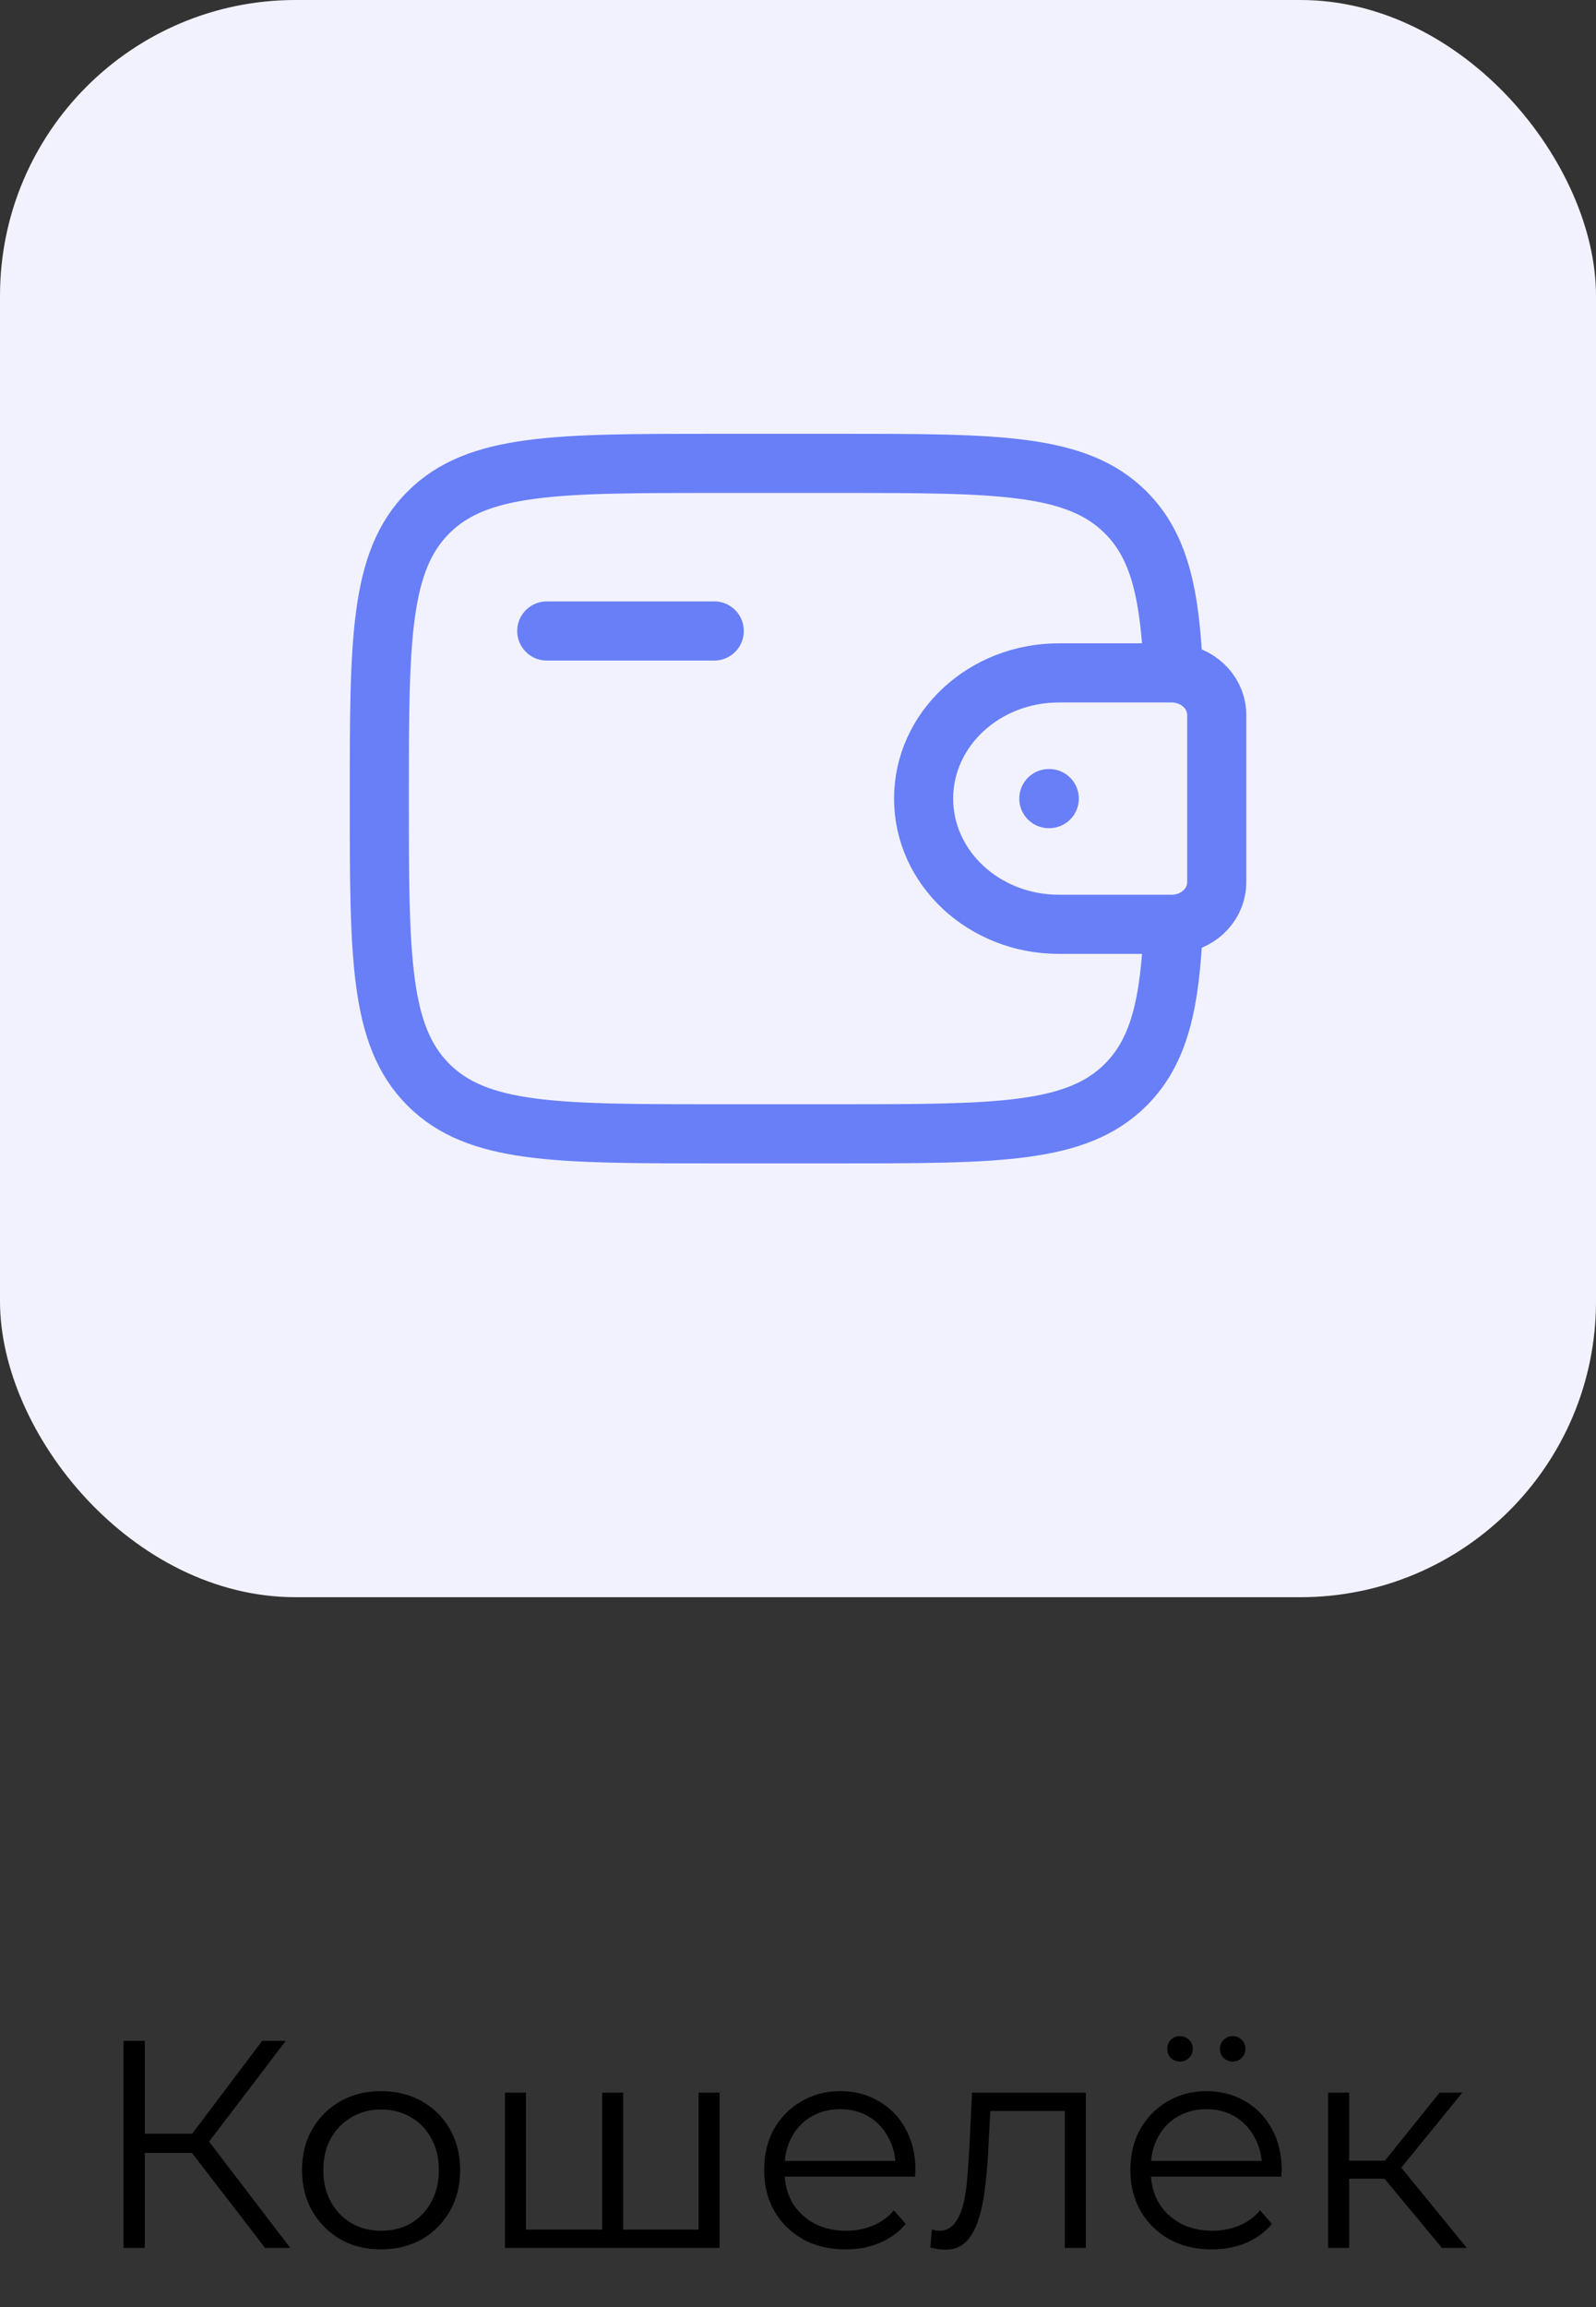 <svg width="54" height="78" viewBox="0 0 54 78" fill="none" xmlns="http://www.w3.org/2000/svg">
<rect x="0" y="0" width="54" height="78" fill="#333333" stroke="none"/>
<path d="M8.97 76L6.28 72.51L6.88 72.15L9.82 76H8.97ZM4.18 76V69H4.9V76H4.18ZM4.68 72.79V72.14H6.87V72.79H4.68ZM6.94 72.58L6.26 72.46L8.87 69H9.67L6.94 72.58ZM12.889 76.05C12.382 76.05 11.925 75.937 11.519 75.71C11.119 75.477 10.802 75.16 10.569 74.76C10.335 74.353 10.219 73.89 10.219 73.37C10.219 72.843 10.335 72.38 10.569 71.98C10.802 71.58 11.119 71.267 11.519 71.04C11.919 70.813 12.375 70.7 12.889 70.7C13.409 70.7 13.869 70.813 14.269 71.04C14.675 71.267 14.992 71.58 15.219 71.98C15.452 72.38 15.569 72.843 15.569 73.37C15.569 73.89 15.452 74.353 15.219 74.76C14.992 75.16 14.675 75.477 14.269 75.71C13.862 75.937 13.402 76.05 12.889 76.05ZM12.889 75.42C13.269 75.42 13.605 75.337 13.899 75.17C14.192 74.997 14.422 74.757 14.589 74.45C14.762 74.137 14.849 73.777 14.849 73.37C14.849 72.957 14.762 72.597 14.589 72.29C14.422 71.983 14.192 71.747 13.899 71.58C13.605 71.407 13.272 71.32 12.899 71.32C12.525 71.32 12.192 71.407 11.899 71.58C11.605 71.747 11.372 71.983 11.199 72.29C11.025 72.597 10.939 72.957 10.939 73.37C10.939 73.777 11.025 74.137 11.199 74.45C11.372 74.757 11.605 74.997 11.899 75.17C12.192 75.337 12.522 75.42 12.889 75.42ZM20.536 75.38L20.376 75.57V70.75H21.086V75.57L20.896 75.38H23.826L23.636 75.57V70.75H24.346V76H17.086V70.75H17.796V75.57L17.616 75.38H20.536ZM28.613 76.05C28.067 76.05 27.587 75.937 27.174 75.71C26.76 75.477 26.437 75.16 26.203 74.76C25.97 74.353 25.854 73.89 25.854 73.37C25.854 72.85 25.963 72.39 26.183 71.99C26.41 71.59 26.717 71.277 27.104 71.05C27.497 70.817 27.937 70.7 28.424 70.7C28.917 70.7 29.354 70.813 29.733 71.04C30.12 71.26 30.424 71.573 30.643 71.98C30.863 72.38 30.974 72.843 30.974 73.37C30.974 73.403 30.97 73.44 30.963 73.48C30.963 73.513 30.963 73.55 30.963 73.59H26.393V73.06H30.584L30.303 73.27C30.303 72.89 30.22 72.553 30.053 72.26C29.893 71.96 29.674 71.727 29.393 71.56C29.113 71.393 28.79 71.31 28.424 71.31C28.064 71.31 27.74 71.393 27.453 71.56C27.167 71.727 26.944 71.96 26.784 72.26C26.623 72.56 26.544 72.903 26.544 73.29V73.4C26.544 73.8 26.63 74.153 26.803 74.46C26.983 74.76 27.23 74.997 27.544 75.17C27.863 75.337 28.227 75.42 28.634 75.42C28.953 75.42 29.25 75.363 29.523 75.25C29.803 75.137 30.044 74.963 30.244 74.73L30.643 75.19C30.41 75.47 30.117 75.683 29.764 75.83C29.417 75.977 29.034 76.05 28.613 76.05ZM31.478 75.99L31.528 75.38C31.574 75.387 31.618 75.397 31.658 75.41C31.704 75.417 31.744 75.42 31.778 75.42C31.991 75.42 32.161 75.34 32.288 75.18C32.421 75.02 32.521 74.807 32.588 74.54C32.654 74.273 32.701 73.973 32.728 73.64C32.754 73.3 32.778 72.96 32.798 72.62L32.888 70.75H36.738V76H36.028V71.16L36.208 71.37H33.348L33.518 71.15L33.438 72.67C33.418 73.123 33.381 73.557 33.328 73.97C33.281 74.383 33.204 74.747 33.098 75.06C32.998 75.373 32.858 75.62 32.678 75.8C32.498 75.973 32.268 76.06 31.988 76.06C31.908 76.06 31.824 76.053 31.738 76.04C31.658 76.027 31.571 76.01 31.478 75.99ZM41.006 76.05C40.459 76.05 39.979 75.937 39.566 75.71C39.153 75.477 38.829 75.16 38.596 74.76C38.363 74.353 38.246 73.89 38.246 73.37C38.246 72.85 38.356 72.39 38.576 71.99C38.803 71.59 39.109 71.277 39.496 71.05C39.889 70.817 40.329 70.7 40.816 70.7C41.309 70.7 41.746 70.813 42.126 71.04C42.513 71.26 42.816 71.573 43.036 71.98C43.256 72.38 43.366 72.843 43.366 73.37C43.366 73.403 43.363 73.44 43.356 73.48C43.356 73.513 43.356 73.55 43.356 73.59H38.786V73.06H42.976L42.696 73.27C42.696 72.89 42.613 72.553 42.446 72.26C42.286 71.96 42.066 71.727 41.786 71.56C41.506 71.393 41.183 71.31 40.816 71.31C40.456 71.31 40.133 71.393 39.846 71.56C39.559 71.727 39.336 71.96 39.176 72.26C39.016 72.56 38.936 72.903 38.936 73.29V73.4C38.936 73.8 39.023 74.153 39.196 74.46C39.376 74.76 39.623 74.997 39.936 75.17C40.256 75.337 40.619 75.42 41.026 75.42C41.346 75.42 41.643 75.363 41.916 75.25C42.196 75.137 42.436 74.963 42.636 74.73L43.036 75.19C42.803 75.47 42.509 75.683 42.156 75.83C41.809 75.977 41.426 76.05 41.006 76.05ZM41.706 69.7C41.593 69.7 41.493 69.66 41.406 69.58C41.319 69.5 41.276 69.397 41.276 69.27C41.276 69.143 41.319 69.04 41.406 68.96C41.493 68.88 41.593 68.84 41.706 68.84C41.826 68.84 41.926 68.88 42.006 68.96C42.093 69.04 42.136 69.143 42.136 69.27C42.136 69.397 42.093 69.5 42.006 69.58C41.926 69.66 41.826 69.7 41.706 69.7ZM39.926 69.7C39.806 69.7 39.703 69.66 39.616 69.58C39.536 69.5 39.496 69.397 39.496 69.27C39.496 69.143 39.536 69.04 39.616 68.96C39.703 68.88 39.806 68.84 39.926 68.84C40.039 68.84 40.139 68.88 40.226 68.96C40.313 69.04 40.356 69.143 40.356 69.27C40.356 69.397 40.313 69.5 40.226 69.58C40.139 69.66 40.039 69.7 39.926 69.7ZM48.788 76L46.628 73.4L47.218 73.05L49.628 76H48.788ZM44.938 76V70.75H45.648V76H44.938ZM45.428 73.66V73.05H47.118V73.66H45.428ZM47.278 73.45L46.618 73.35L48.708 70.75H49.478L47.278 73.45Z" fill="black"/>
<rect width="54" height="54" rx="10" fill="#F2F2FF"/>
<path d="M18.5 21.333H24.167" stroke="#687FF8" stroke-width="2" stroke-linecap="round" stroke-linejoin="round"/>
<path d="M39.513 22.75H35.827C33.298 22.75 31.25 24.653 31.25 27C31.25 29.347 33.3 31.25 35.826 31.25H39.513C39.632 31.25 39.691 31.25 39.74 31.247C40.505 31.2 41.114 30.635 41.164 29.925C41.167 29.88 41.167 29.825 41.167 29.716V24.284C41.167 24.175 41.167 24.12 41.164 24.075C41.113 23.365 40.505 22.8 39.74 22.753C39.692 22.75 39.632 22.75 39.513 22.75Z" stroke="#687FF8" stroke-width="2"/>
<path d="M39.701 22.75C39.59 20.098 39.236 18.472 38.09 17.327C36.431 15.667 33.759 15.667 28.417 15.667H24.167C18.825 15.667 16.153 15.667 14.494 17.327C12.834 18.986 12.834 21.658 12.834 27C12.834 32.342 12.834 35.014 14.494 36.673C16.153 38.333 18.825 38.333 24.167 38.333H28.417C33.759 38.333 36.431 38.333 38.09 36.673C39.236 35.528 39.592 33.902 39.701 31.25" stroke="#687FF8" stroke-width="2"/>
<path d="M35.487 27H35.502" stroke="#687FF8" stroke-width="2" stroke-linecap="round" stroke-linejoin="round"/>
</svg>

